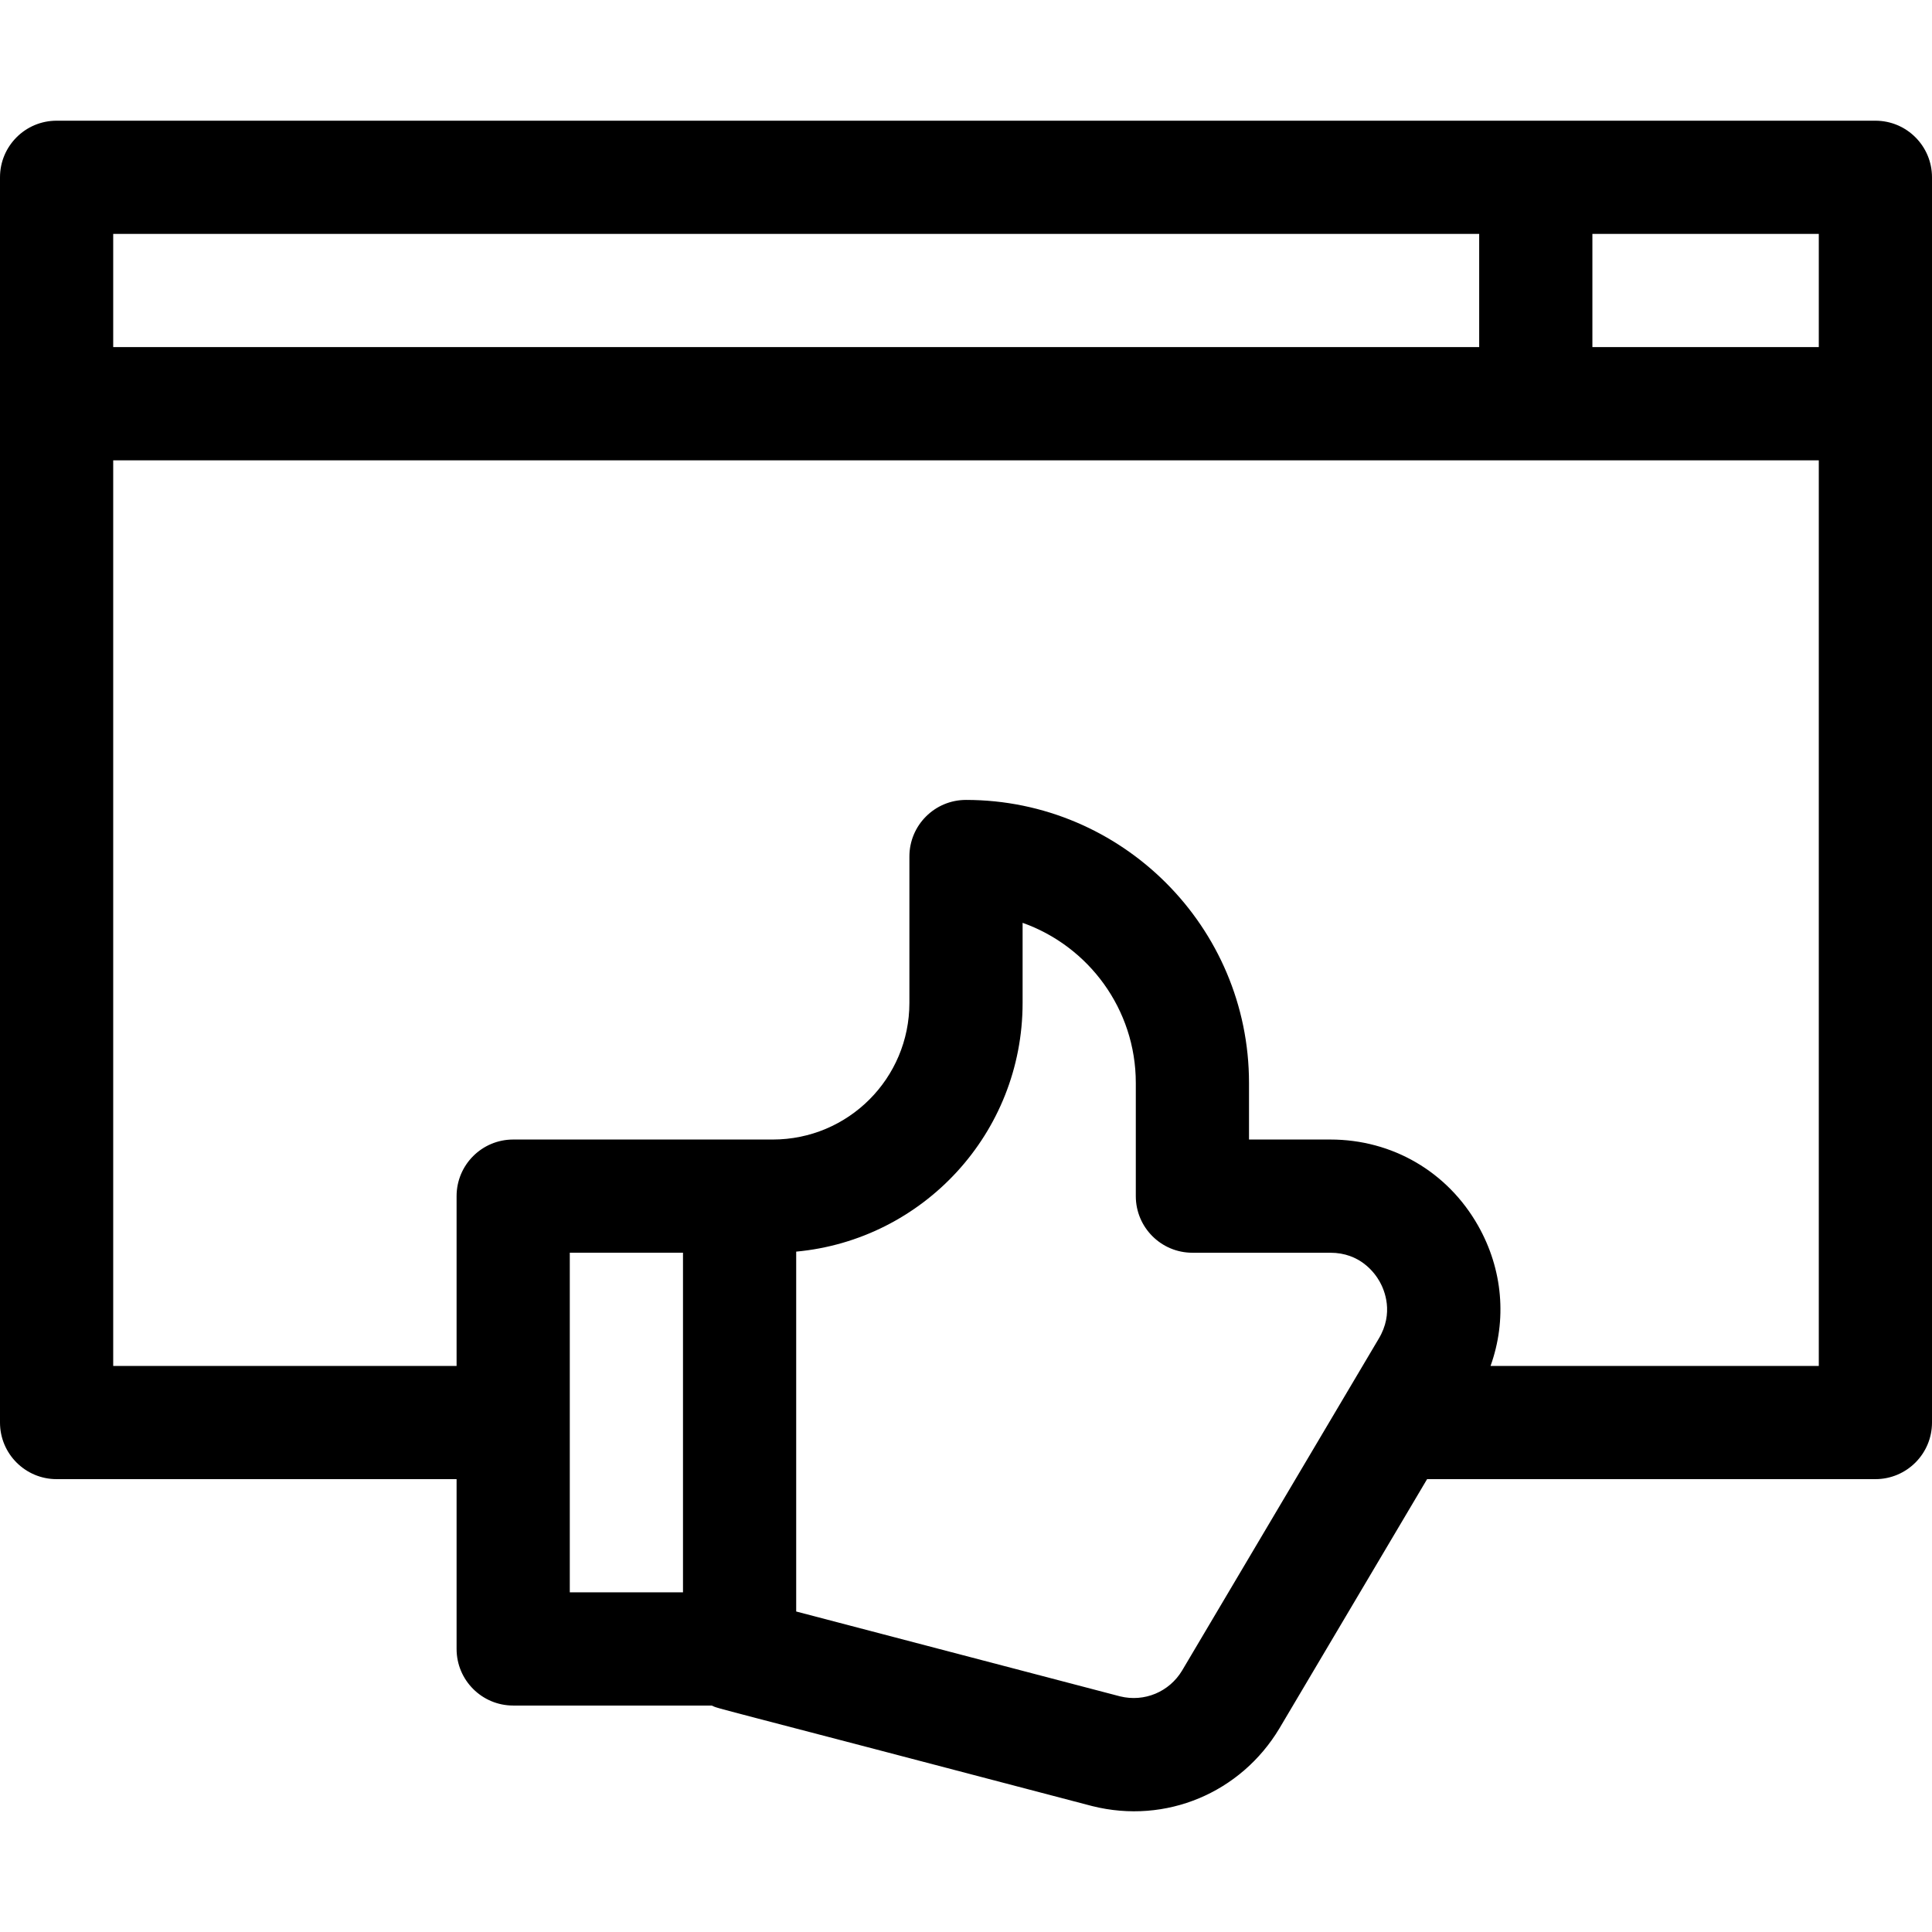 <?xml version="1.0" encoding="iso-8859-1"?>
<!-- Generator: Adobe Illustrator 23.1.0, SVG Export Plug-In . SVG Version: 6.00 Build 0)  -->
<svg version="1.1" id="Capa_1" xmlns="http://www.w3.org/2000/svg" xmlns:xlink="http://www.w3.org/1999/xlink" x="0px" y="0px"
	 viewBox="0 0 512 512" style="enable-background:new 0 0 512 512;" xml:space="preserve">
<g>
	<path d="M497,31.987H15c-8.284,0-15,6.716-15,15v330c0,8.284,6.716,15,15,15h106v45c0,8.284,6.716,15,15,15h52.602
		c2.327,1.032-3.617-0.819,100.732,26.612c0.055,0.014,0.109,0.028,0.164,0.042c19.495,4.872,39.312-3.537,49.538-20.565
		l39.158-66.089H497c8.284,0,15-6.716,15-15v-330C512,38.703,505.284,31.987,497,31.987z M482,91.987h-60v-30h60V91.987z
		 M392,61.987v30H30v-30H392z M151,331.987h30v90h-30V331.987z M313.271,442.708c-3.409,5.676-10.007,8.422-16.431,6.846
		L211,427.063v-95.369c33.592-3.107,60-31.342,60-65.92v-21.216c17.461,6.191,30,22.874,30,42.43v30c0,8.284,6.716,15,15,15h36.552
		c7.895,0,11.76,5.324,13.055,7.613c1.295,2.289,3.869,8.342-0.242,15.187C365.136,355.167,361.147,361.903,313.271,442.708z
		 M395.01,361.987c4.368-12.164,3.284-25.538-3.294-37.163c-8.092-14.3-22.733-22.837-39.164-22.837H331v-15
		c0-41.355-33.645-75-75-75c-8.284,0-15,6.716-15,15v38.787c0,20.015-16.196,36.213-36.213,36.213c-10.25,0-57.361,0-68.787,0
		c-8.284,0-15,6.716-15,15v45H30v-240h452v240H395.01z"/>
</g>
<g>
</g>
<g>
</g>
<g>
</g>
<g>
</g>
<g>
</g>
<g>
</g>
<g>
</g>
<g>
</g>
<g>
</g>
<g>
</g>
<g>
</g>
<g>
</g>
<g>
</g>
<g>
</g>
<g>
</g>
</svg>
